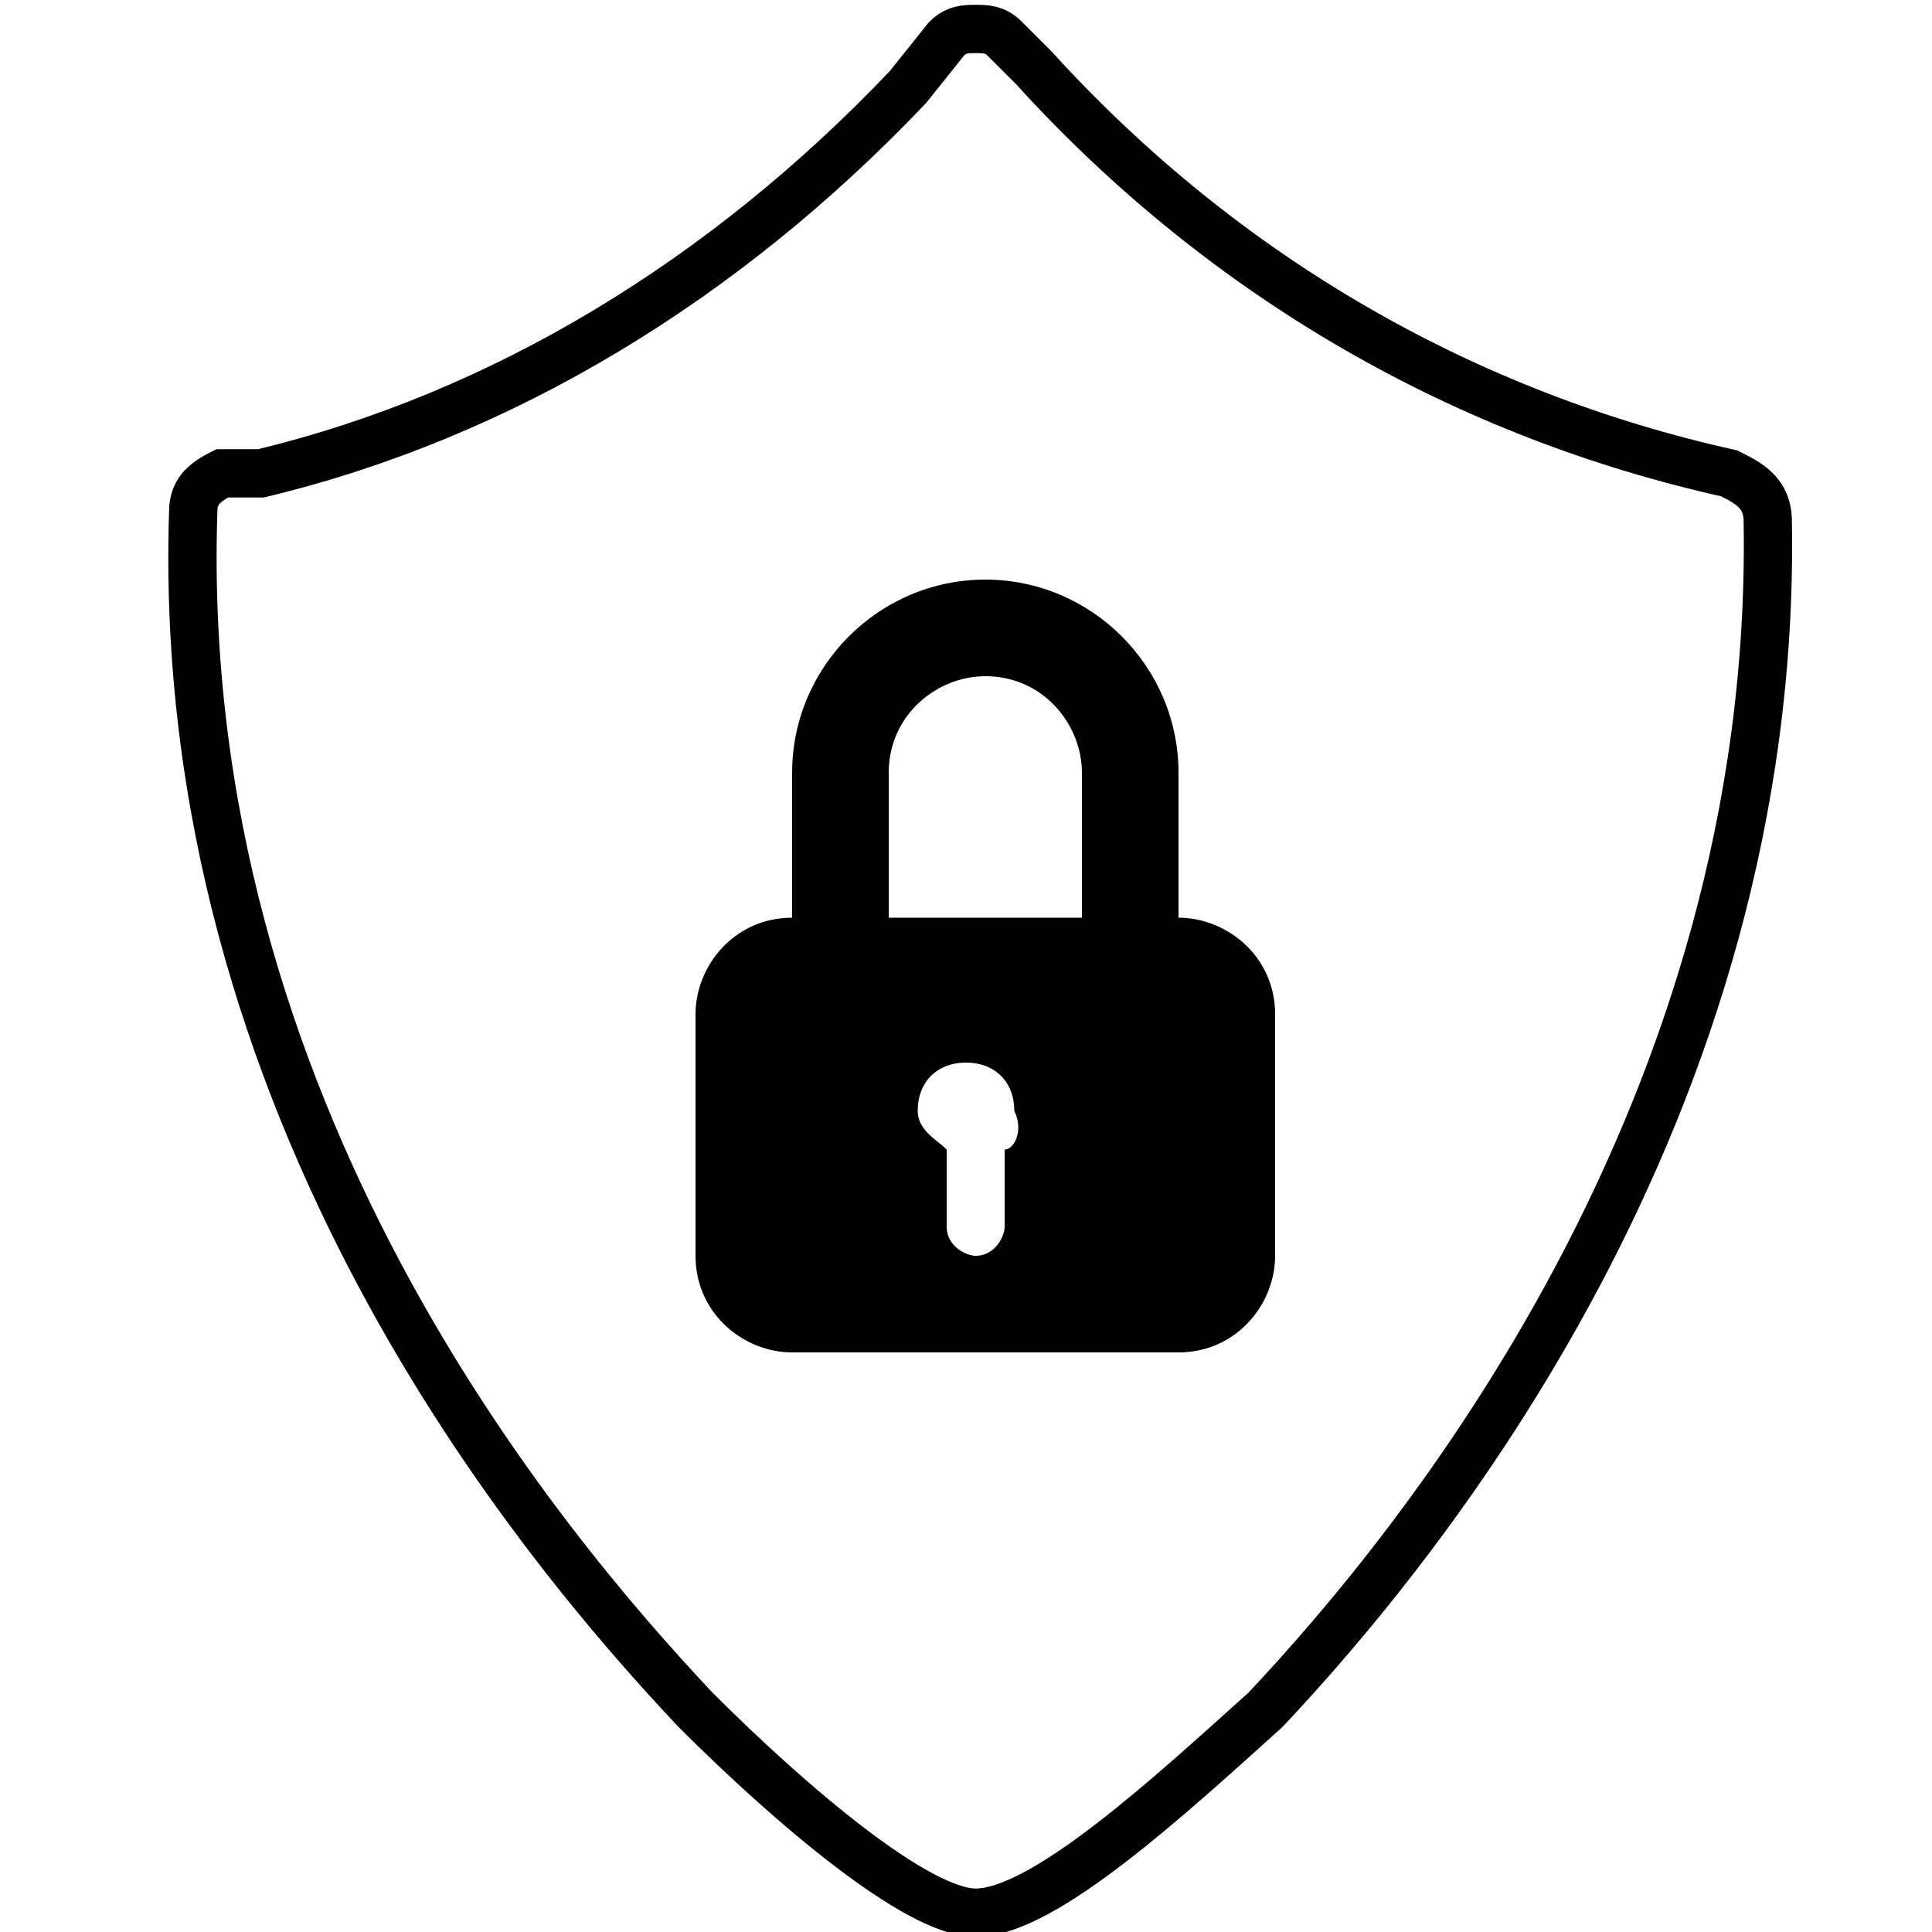 <svg version="1.1" id="Layer_1" xmlns="http://www.w3.org/2000/svg" x="0" y="0" viewBox="0 0 20 20" xml:space="preserve"><style/><path d="M17.9 4.9c-2.7-.6-5.2-2-7.2-4.2l-.3-.3c-.1-.1-.2-.1-.3-.1h0c-.1 0-.2 0-.3.1l-.4.5c-1.9 2-4.2 3.4-6.7 4h-.4c-.2.1-.3.2-.3.4-.2 6.2 3.6 10.7 5.2 12.4 1 1 2.3 2.1 2.9 2.1 0 0 0 0 0 0s0 0 0 0c.7 0 2-1.2 3-2.1 1.6-1.7 5.3-6.2 5.2-12.3 0-.3-.2-.4-.4-.5z" fill="none" stroke="#000" stroke-width=".5" stroke-miterlimit="10"/><path d="M-179.8-38.5V-40c0-1.1-.9-2-2-2s-2 .9-2 2v1.5c-.6 0-1 .5-1 1v2.5c0 .6.5 1 1 1h4c.6 0 1-.5 1-1v-2.5c0-.6-.5-1-1-1zm-1.8 2.4v.8c0 .1-.1.3-.3.3-.1 0-.3-.1-.3-.3v-.8c-.1-.1-.3-.2-.3-.4 0-.3.2-.5.5-.5s.5.2.5.5c.1.2 0 .4-.1.4zm.8-2.4h-2V-40c0-.6.5-1 1-1 .6 0 1 .5 1 1v1.5z" transform="translate(192 48)"/></svg>
